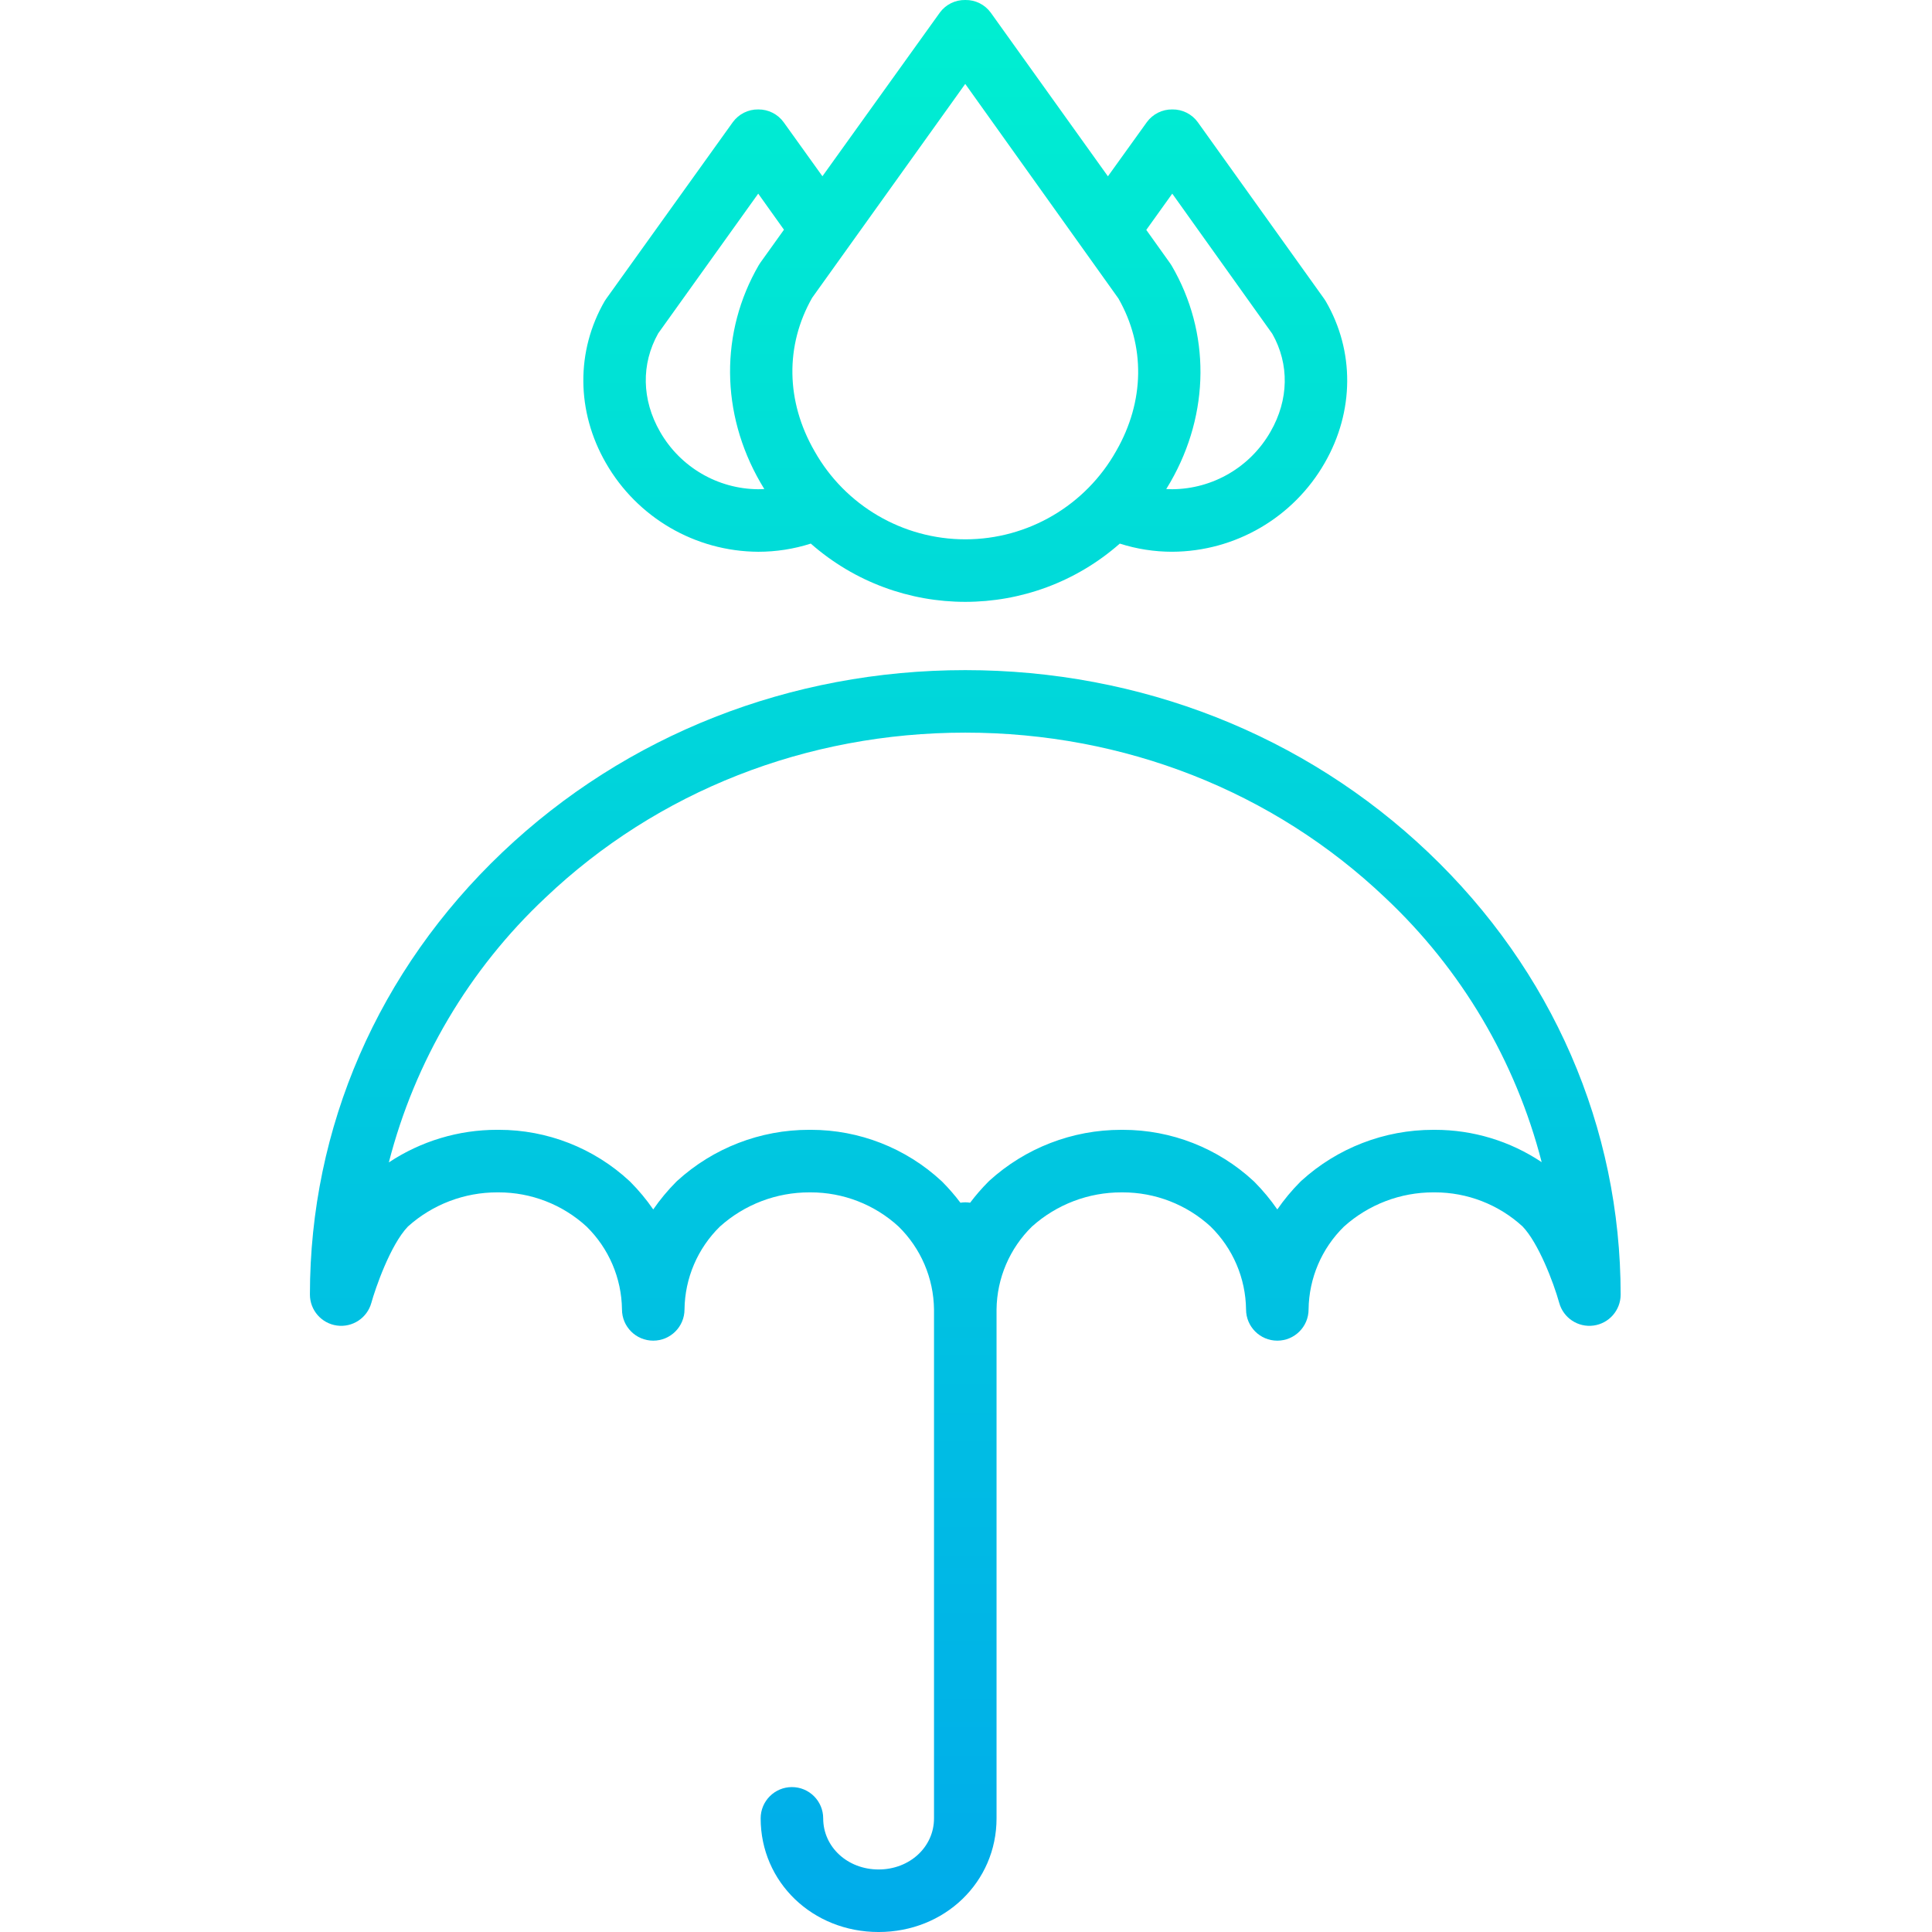 <svg height="494pt" viewBox="-79 0 494 494.293" width="494pt" xmlns="http://www.w3.org/2000/svg" xmlns:xlink="http://www.w3.org/1999/xlink"><linearGradient id="a" gradientUnits="userSpaceOnUse" x1="167.813" x2="167.813" y1="-.998" y2="489.496"><stop offset="0" stop-color="#00efd1"/><stop offset="1" stop-color="#00acea"/></linearGradient><g fill="url(#a)"><path d="m286.258 218.07c-31.633-30.07-73.695-46.621-118.445-46.621s-86.809 16.551-118.441 46.621c-31.742 30.172-49.227 70.352-49.227 113.141.004 4 2.961 7.387 6.926 7.926 3.965.539 7.719-1.938 8.785-5.793 1-3.602 4.836-14.824 9.371-19.551 6.285-5.641 14.438-8.75 22.879-8.73h.309c8.32-.008 16.34 3.102 22.477 8.719 5.723 5.59 8.992 13.223 9.09 21.219 0 4.422 3.582 8 8 8s8-3.578 8-8c.094-7.988 3.355-15.609 9.066-21.199 6.285-5.645 14.445-8.758 22.895-8.738h.309c8.32-.012 16.34 3.102 22.473 8.719 5.727 5.59 8.992 13.223 9.09 21.219v130.215c0 7.332-6.227 13.078-14.176 13.078s-14.176-5.746-14.176-13.078c0-4.418-3.582-8-8-8-4.418 0-8 3.582-8 8 0 16.305 13.254 29.078 30.176 29.078 16.918 0 30.176-12.773 30.176-29.078v-130.215c.098-7.988 3.359-15.609 9.066-21.199 6.289-5.645 14.445-8.762 22.895-8.738h.309c8.32-.012 16.34 3.102 22.473 8.719 5.723 5.59 8.992 13.223 9.09 21.219 0 4.418 3.582 8 8 8s8-3.582 8-8c.098-7.988 3.355-15.613 9.066-21.199 6.289-5.648 14.449-8.762 22.902-8.742.098-.004.203 0 .309 0 8.312-.012 16.328 3.098 22.461 8.711 4.031 4.184 7.891 14.195 9.391 19.57 1.066 3.855 4.82 6.332 8.785 5.793 3.965-.539 6.926-3.926 6.926-7.926-.004-42.785-17.484-82.965-49.227-113.137zm1.73 70.992h-.453c-12.48-.012-24.512 4.641-33.738 13.039-.105.094-.203.191-.301.293-2.156 2.164-4.113 4.52-5.848 7.035-1.738-2.516-3.695-4.871-5.848-7.039-.086-.082-.172-.164-.258-.246-9.082-8.414-21.008-13.086-33.391-13.082-.152 0-.301 0-.449 0-12.48-.012-24.512 4.641-33.742 13.039-.102.094-.203.191-.297.293-1.656 1.668-3.195 3.445-4.609 5.32-.82-.141-1.656-.141-2.477 0-1.414-1.875-2.957-3.656-4.609-5.324-.086-.082-.172-.164-.258-.246-9.082-8.414-21.008-13.086-33.387-13.086-.152 0-.301 0-.453 0-12.48-.008-24.512 4.641-33.738 13.043-.102.094-.203.188-.301.289-2.152 2.168-4.109 4.523-5.848 7.039-1.734-2.52-3.691-4.871-5.848-7.039-.082-.086-.168-.168-.258-.25-9.082-8.414-21.008-13.086-33.387-13.082-.152 0-.301 0-.453 0-9.852-.008-19.488 2.891-27.699 8.34 6.656-25.926 20.551-49.418 40.062-67.734 28.645-27.227 66.793-42.223 107.422-42.223 40.625 0 78.773 14.996 107.418 42.223 19.496 18.301 33.383 41.773 40.047 67.672-8.082-5.402-17.582-8.281-27.301-8.273zm0 0"/><path d="m114.848 141.168c4.562.004 9.094-.703 13.441-2.09 22.605 19.871 56.449 19.871 79.059 0 4.344 1.387 8.871 2.09 13.43 2.086 16.137-.078 31.008-8.754 39.016-22.762 7.562-13.164 7.652-28.621.234-41.348-.125-.211-.258-.418-.402-.617l-32.336-45.191c-1.512-2.074-3.938-3.285-6.504-3.246h-.008c-2.562-.039-4.984 1.168-6.5 3.238l-9.969 13.871-29.98-41.875c-1.512-2.074-3.941-3.281-6.508-3.234-2.559-.051-4.984 1.141-6.5 3.203l-30.055 41.891-9.906-13.809c-1.508-2.086-3.93-3.309-6.5-3.285h-.008c-2.562-.039-4.984 1.168-6.5 3.238l-32.344 45.121c-.148.207-.289.398-.418.617-7.422 12.797-7.316 28.297.281 41.488 8.016 13.977 22.867 22.625 38.977 22.703zm105.922-91.625 25.602 35.867c4.391 7.77 4.23 16.867-.453 25.02-5.152 9.047-14.734 14.664-25.145 14.738-.516 0-1.031-.016-1.543-.043.363-.586.719-1.18 1.066-1.781 10.133-17.637 10.258-38.324.34-55.344-.125-.215-.258-.422-.402-.621l-6.109-8.559zm-52.965-28.074 39.188 54.895c6.926 12.121 6.727 26.32-.562 39.008-7.828 13.957-22.578 22.602-38.578 22.613-16 .008-30.762-8.617-38.609-22.562-7.336-12.73-7.551-27.012-.605-39.238zm-78.551 63.816 25.586-35.742 6.586 9.227-6.031 8.426c-.152.207-.289.422-.418.645-9.93 17.125-9.777 37.898.402 55.57.332.578.672 1.152 1.023 1.715-.516.027-1.035.043-1.555.043-10.395-.074-19.961-5.676-25.117-14.699-4.711-8.188-4.879-17.344-.477-25.184zm0 0"/></g></svg>